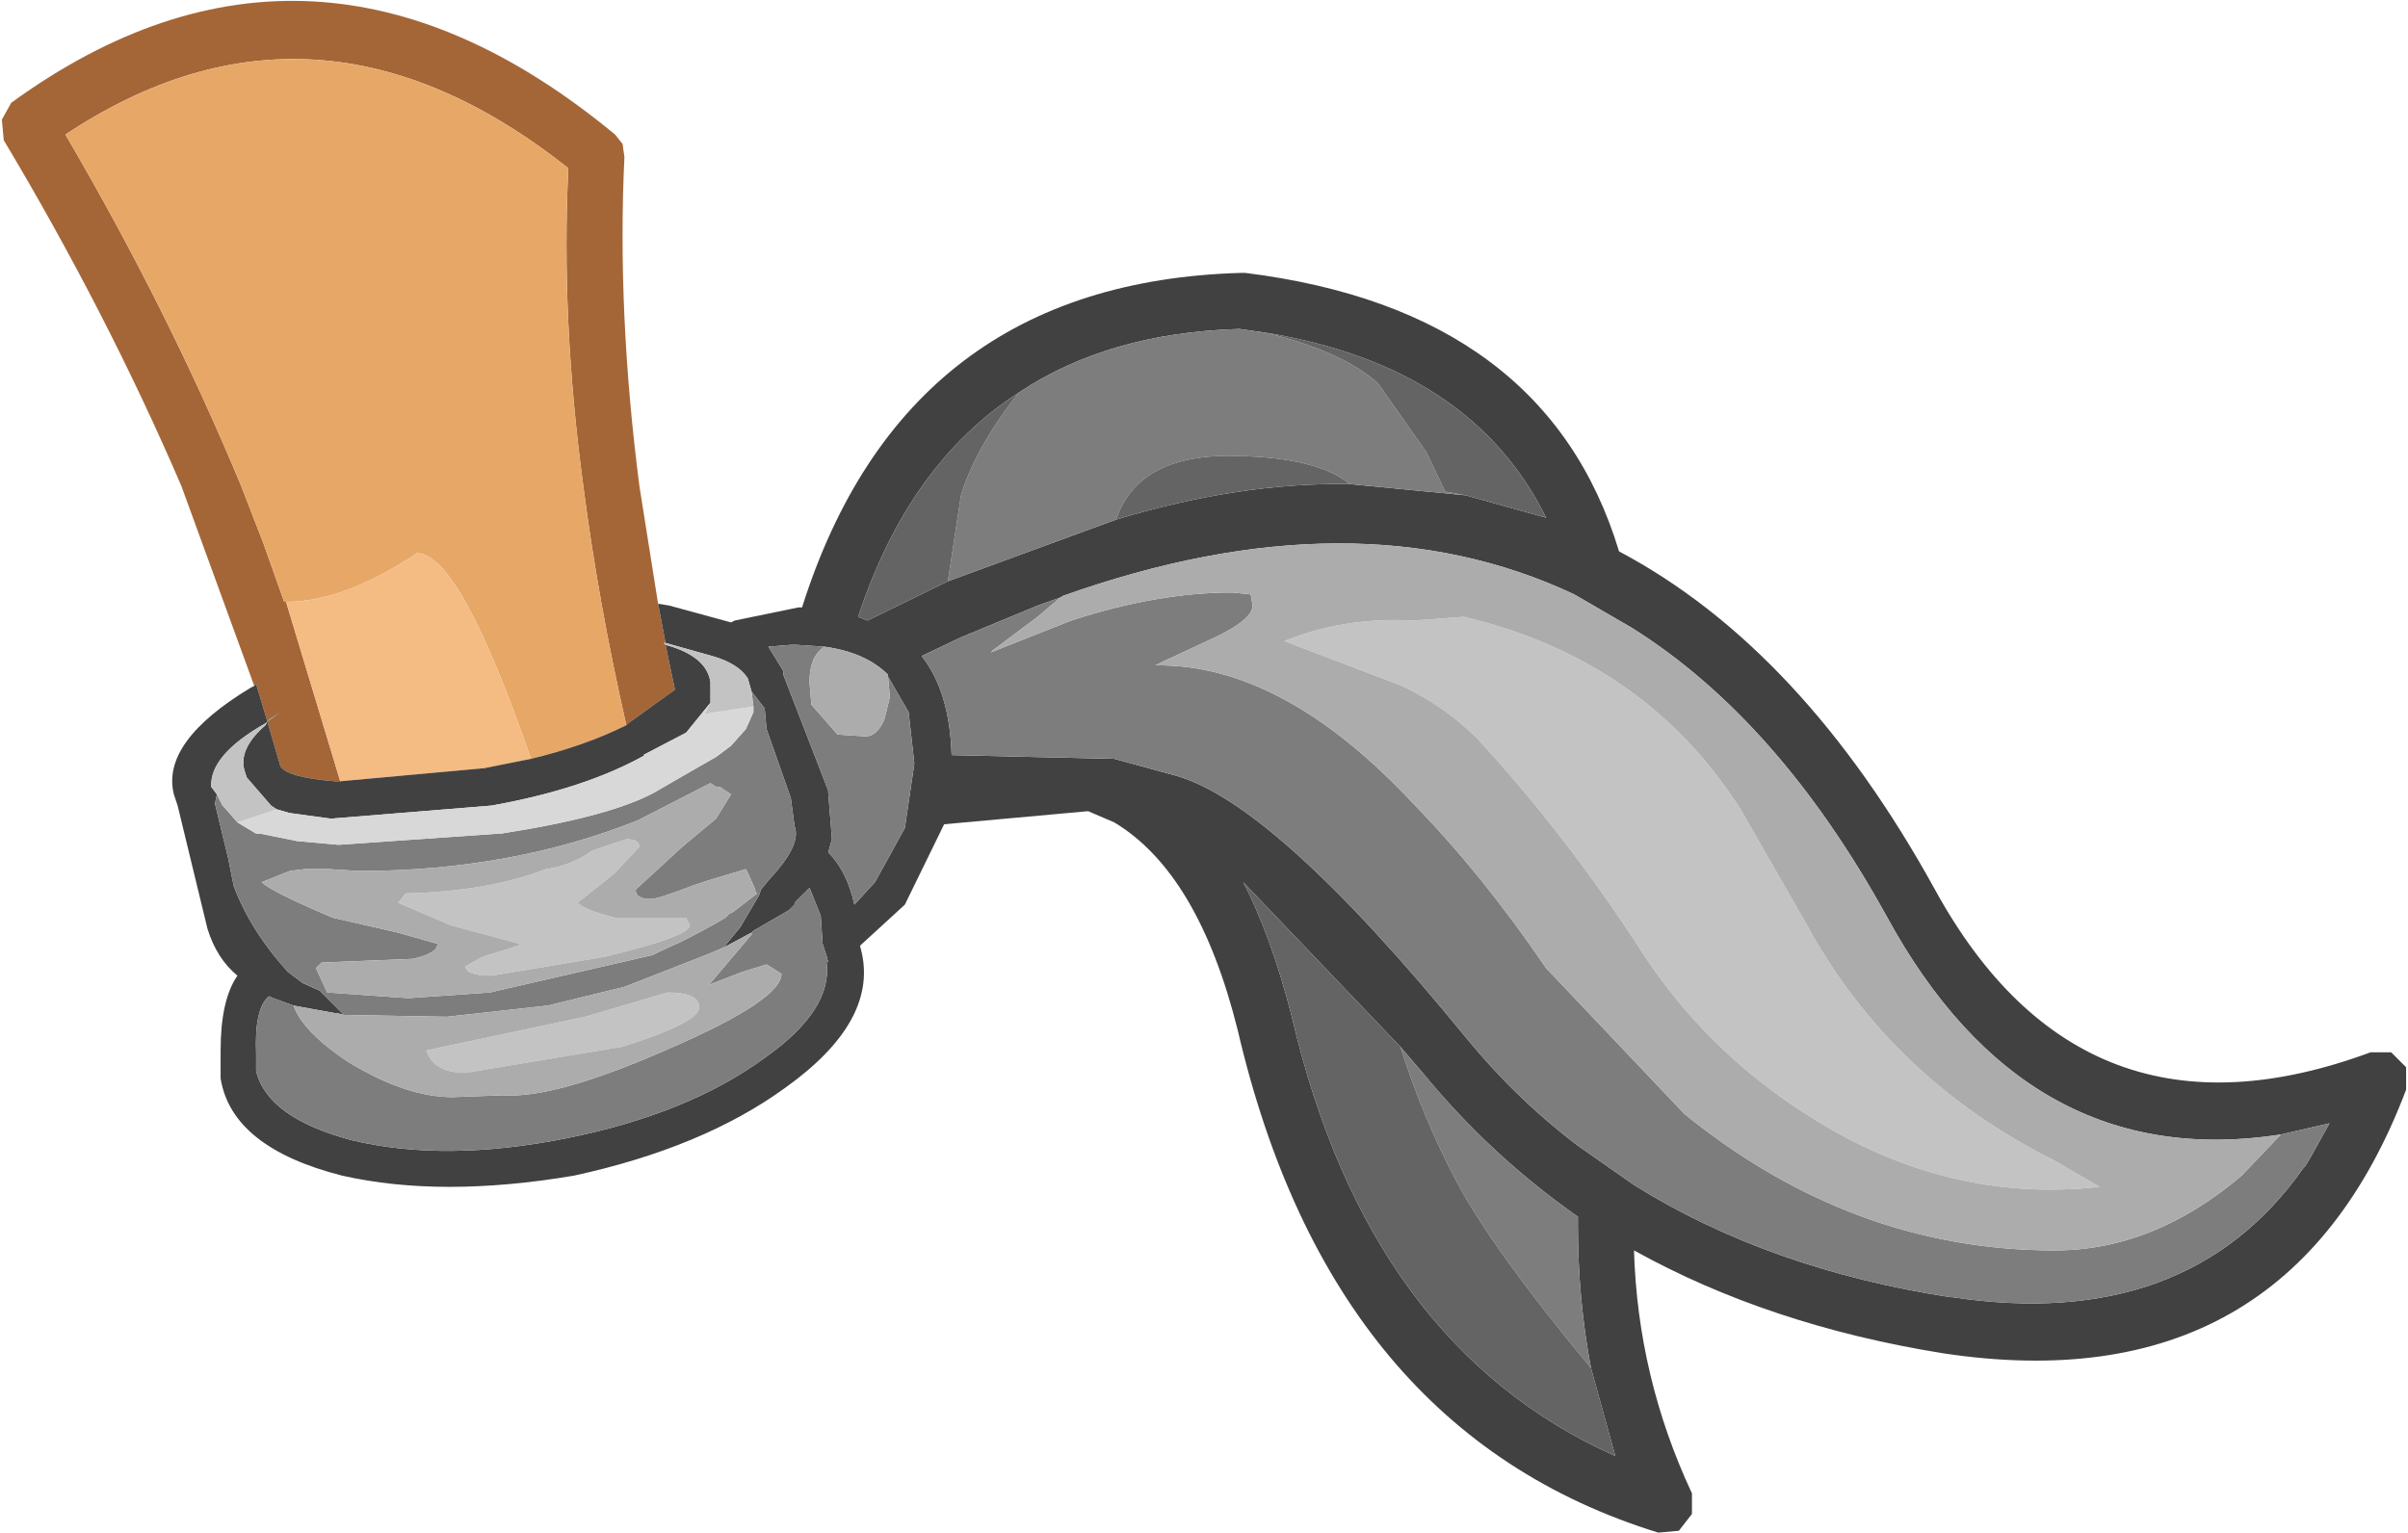 <?xml version="1.0" encoding="UTF-8" standalone="no"?>
<svg xmlns:ffdec="https://www.free-decompiler.com/flash" xmlns:xlink="http://www.w3.org/1999/xlink" ffdec:objectType="shape" height="41.0px" width="64.4px" xmlns="http://www.w3.org/2000/svg">
  <g transform="matrix(1.0, 0.0, 0.0, 1.0, 12.35, 26.0)">
    <path d="M-5.55 -7.65 L-7.5 -13.0 Q-9.5 -17.65 -12.25 -22.25 L-12.3 -22.8 -12.05 -23.25 Q-4.0 -29.1 4.1 -22.4 L4.3 -22.15 4.35 -21.8 Q4.15 -17.65 4.75 -13.0 L5.25 -9.85 5.45 -8.8 5.4 -8.8 5.45 -8.75 5.7 -7.55 4.45 -6.65 4.4 -6.6 Q3.65 -9.9 3.25 -13.0 2.65 -17.45 2.85 -21.5 -3.9 -26.85 -10.6 -22.4 -7.85 -17.7 -5.9 -13.0 L-5.3 -11.45 -4.75 -9.9 -4.7 -9.9 -3.25 -5.1 -3.4 -5.1 Q-4.65 -5.2 -4.85 -5.5 L-5.2 -6.7 -5.5 -7.7 -5.55 -7.65 M-5.2 -6.7 L-4.85 -6.95 -5.15 -6.75 -5.2 -6.7" fill="#a46637" fill-rule="evenodd" stroke="none"/>
    <path d="M-4.7 -9.9 L-4.75 -9.9 -5.3 -11.45 -5.9 -13.0 Q-7.85 -17.7 -10.6 -22.4 -3.9 -26.85 2.85 -21.5 2.65 -17.45 3.25 -13.0 3.65 -9.9 4.4 -6.6 3.3 -6.05 1.85 -5.7 -0.05 -11.2 -1.2 -11.2 -3.15 -9.9 -4.7 -9.9" fill="#e7a867" fill-rule="evenodd" stroke="none"/>
    <path d="M-5.2 -6.7 L-5.15 -6.75 -4.85 -6.95 -5.2 -6.7" fill="#36cdde" fill-rule="evenodd" stroke="none"/>
    <path d="M-3.25 -5.1 L-4.7 -9.9 Q-3.15 -9.9 -1.2 -11.2 -0.05 -11.2 1.85 -5.7 L0.6 -5.45 -3.25 -5.1" fill="#f4bb83" fill-rule="evenodd" stroke="none"/>
    <path d="M13.0 -10.45 L17.5 -12.1 Q20.8 -13.1 23.75 -13.05 L26.85 -12.75 29.0 -12.15 Q27.0 -16.2 21.5 -17.1 L20.8 -17.2 Q17.3 -17.1 14.9 -15.5 11.95 -13.6 10.6 -9.5 L10.85 -9.4 13.0 -10.45 M-5.55 -7.65 L-5.5 -7.7 -5.2 -6.7 -4.85 -5.5 Q-4.65 -5.2 -3.4 -5.1 L-3.25 -5.1 0.6 -5.45 1.85 -5.7 Q3.3 -6.05 4.4 -6.6 L4.45 -6.65 5.7 -7.55 5.45 -8.75 Q6.55 -8.45 6.65 -7.75 L6.65 -7.3 6.65 -7.2 6.0 -6.4 4.85 -5.8 4.9 -5.8 Q3.3 -4.9 0.8 -4.45 L-3.5 -4.1 -4.6 -4.25 -4.95 -4.35 -5.1 -4.45 -5.75 -5.2 -5.8 -5.35 Q-6.0 -5.95 -5.25 -6.6 L-5.2 -6.7 -5.25 -6.65 Q-6.75 -5.8 -6.7 -4.95 L-6.55 -4.75 -6.6 -4.5 -6.25 -3.05 -6.1 -2.3 Q-5.65 -1.1 -4.65 0.0 L-4.25 0.3 -3.8 0.5 -3.15 1.15 -3.35 1.1 -3.4 1.1 -4.5 0.9 -5.05 0.7 -5.15 0.65 Q-5.55 0.95 -5.5 2.2 L-5.5 2.3 -5.5 2.65 Q-5.2 3.9 -2.95 4.5 -0.45 5.1 2.8 4.45 6.05 3.8 8.1 2.3 9.95 1.0 9.75 -0.3 L9.8 -0.25 9.75 -0.45 9.7 -0.6 9.65 -0.75 9.6 -1.5 9.3 -2.25 8.9 -1.85 8.9 -1.8 8.75 -1.65 7.8 -1.1 7.75 -1.05 7.65 -1.0 7.0 -0.65 7.45 -1.2 7.95 -2.05 8.0 -2.2 8.2 -2.45 Q9.1 -3.4 8.9 -3.9 L8.8 -4.65 8.15 -6.5 8.1 -7.05 7.75 -7.5 7.65 -7.85 Q7.4 -8.25 6.7 -8.45 L5.45 -8.8 5.25 -9.85 5.55 -9.8 7.2 -9.35 7.3 -9.4 9.0 -9.75 9.1 -9.75 Q11.85 -18.45 20.85 -18.7 L20.95 -18.7 Q29.0 -17.7 30.95 -11.25 35.85 -8.65 39.4 -2.2 43.35 5.0 51.05 2.15 L51.6 2.15 52.0 2.55 52.0 3.15 Q48.8 11.6 39.6 10.2 34.95 9.45 31.35 7.45 31.45 10.85 32.9 13.95 L32.9 14.5 32.55 14.95 32.0 15.0 Q23.25 12.3 20.75 1.55 19.7 -2.65 17.45 -4.0 L16.75 -4.3 12.9 -3.95 11.85 -1.8 10.65 -0.7 10.7 -0.5 Q11.1 1.35 8.65 3.1 6.45 4.7 3.0 5.45 -0.55 6.05 -3.2 5.45 -6.15 4.7 -6.45 2.85 L-6.45 2.1 Q-6.45 0.75 -6.0 0.1 -6.55 -0.35 -6.8 -1.15 L-7.6 -4.45 -7.7 -4.75 Q-8.05 -6.15 -5.65 -7.6 L-5.55 -7.65 M9.7 -8.7 L8.95 -8.75 8.8 -8.75 8.2 -8.7 8.6 -8.05 8.6 -7.95 9.8 -4.85 9.8 -4.8 9.9 -3.55 9.8 -3.2 Q10.3 -2.7 10.5 -1.8 L11.05 -2.4 11.85 -3.85 12.1 -5.55 12.1 -5.6 11.95 -6.95 11.4 -7.9 11.4 -7.95 Q10.8 -8.55 9.7 -8.7 M48.65 4.35 Q41.85 5.4 38.1 -1.5 35.2 -6.75 31.3 -9.2 L29.75 -10.1 Q23.9 -12.85 16.05 -10.05 L16.1 -10.05 15.4 -9.8 13.35 -8.95 12.3 -8.45 Q13.05 -7.5 13.1 -5.8 L17.45 -5.7 19.1 -5.25 Q21.75 -4.5 26.85 1.75 28.2 3.4 29.85 4.65 L31.35 5.7 Q34.95 7.95 39.8 8.7 L39.85 8.7 Q46.15 9.65 49.25 5.25 L49.3 5.2 49.45 4.95 49.95 4.05 48.65 4.35 M30.2 10.6 Q29.85 8.75 29.85 6.8 L29.85 6.55 Q27.5 4.9 25.7 2.7 L25.1 2.0 20.9 -2.4 Q21.65 -0.95 22.2 1.2 24.25 10.0 30.85 12.95 L30.2 10.6" fill="#414141" fill-rule="evenodd" stroke="none"/>
    <path d="M13.0 -10.45 L13.35 -12.75 Q13.75 -14.05 14.9 -15.5 17.3 -17.1 20.8 -17.2 L21.5 -17.1 Q23.55 -16.6 24.5 -15.75 L25.8 -13.9 26.3 -12.85 26.85 -12.75 23.75 -13.05 Q22.9 -13.75 20.8 -13.8 18.1 -13.9 17.5 -12.1 L13.0 -10.45 M-6.0 -4.0 L-5.5 -3.7 -5.4 -3.7 -4.4 -3.5 -3.3 -3.4 1.0 -3.7 1.05 -3.7 Q3.95 -4.15 5.15 -4.8 L6.1 -5.35 6.8 -5.75 7.2 -6.05 7.6 -6.5 7.8 -6.95 7.8 -7.1 7.75 -7.5 8.1 -7.05 8.15 -6.5 8.8 -4.65 8.9 -3.9 Q9.1 -3.4 8.2 -2.45 L8.0 -2.2 7.95 -2.05 7.45 -1.2 7.0 -0.65 6.65 -0.5 4.35 0.4 2.3 0.9 -0.4 1.2 -3.15 1.15 -3.8 0.5 -4.25 0.3 -4.65 0.0 Q-5.65 -1.1 -6.1 -2.3 L-6.25 -3.05 -6.6 -4.5 -6.55 -4.75 -6.45 -4.55 -6.4 -4.45 -6.35 -4.4 -6.0 -4.0 M9.7 -8.7 Q9.3 -8.45 9.3 -7.75 L9.35 -7.15 10.05 -6.35 10.8 -6.3 Q11.1 -6.3 11.3 -6.75 L11.45 -7.35 11.4 -7.9 11.95 -6.95 12.1 -5.6 12.1 -5.55 11.85 -3.85 11.05 -2.4 10.5 -1.8 Q10.3 -2.7 9.8 -3.2 L9.9 -3.55 9.8 -4.8 9.8 -4.85 8.6 -7.95 8.6 -8.05 8.2 -8.7 8.8 -8.75 8.95 -8.75 9.7 -8.7 M7.75 -1.05 L7.8 -1.1 8.75 -1.65 8.9 -1.8 8.9 -1.85 9.3 -2.25 9.6 -1.5 9.65 -0.75 9.7 -0.6 9.75 -0.45 9.8 -0.25 9.75 -0.3 Q9.95 1.0 8.1 2.3 6.05 3.8 2.8 4.45 -0.45 5.1 -2.95 4.5 -5.2 3.9 -5.5 2.65 L-5.5 2.3 -5.5 2.2 Q-5.55 0.95 -5.15 0.65 L-5.05 0.7 -4.5 0.9 Q-4.25 1.6 -3.05 2.4 -1.5 3.35 -0.25 3.35 L1.1 3.3 Q2.5 3.4 5.55 2.05 8.55 0.75 8.55 0.05 L8.15 -0.2 7.5 0.0 6.6 0.35 6.65 0.3 7.75 -1.0 7.75 -1.05 M7.15 -1.55 L7.25 -1.6 7.9 -2.1 7.85 -2.15 7.85 -2.2 7.65 -2.65 7.6 -2.75 6.6 -2.45 6.15 -2.3 Q5.25 -1.95 5.05 -1.95 4.65 -1.95 4.65 -2.2 L5.9 -3.35 6.8 -4.1 7.2 -4.75 6.9 -4.95 6.8 -4.95 6.65 -5.05 4.7 -4.05 Q1.3 -2.7 -2.75 -2.7 L-3.55 -2.75 -4.15 -2.75 -4.2 -2.75 -4.6 -2.7 -5.35 -2.4 Q-5.1 -2.15 -3.45 -1.45 L-1.7 -1.05 -0.65 -0.75 Q-0.65 -0.5 -1.3 -0.35 L-3.75 -0.25 -3.9 -0.1 -3.6 0.55 -1.45 0.7 -1.4 0.7 0.75 0.55 5.1 -0.45 5.3 -0.55 5.85 -0.8 Q6.55 -1.15 7.05 -1.45 L7.1 -1.5 7.15 -1.55 M16.05 -10.05 L15.4 -9.5 14.2 -8.6 14.15 -8.55 16.3 -9.4 Q18.6 -10.15 20.6 -10.15 L21.1 -10.1 21.15 -9.8 Q21.15 -9.45 20.25 -9.0 L18.75 -8.3 18.55 -8.2 Q21.95 -8.25 25.45 -4.5 27.3 -2.6 29.0 -0.1 L32.7 3.8 Q37.2 7.45 42.6 7.45 45.25 7.45 47.6 5.45 L48.65 4.35 49.95 4.05 49.45 4.95 49.3 5.2 49.25 5.25 Q46.15 9.65 39.85 8.7 L39.8 8.7 Q34.95 7.95 31.35 5.7 L29.85 4.65 Q28.2 3.4 26.85 1.75 21.75 -4.5 19.1 -5.25 L17.45 -5.7 13.1 -5.8 Q13.05 -7.5 12.3 -8.45 L13.35 -8.95 15.4 -9.8 16.1 -10.05 16.05 -10.05 M25.1 2.0 L25.7 2.7 Q27.5 4.9 29.85 6.55 L29.85 6.8 Q29.85 8.75 30.2 10.6 27.55 7.4 26.6 5.6 25.7 3.9 25.1 2.0" fill="#7d7d7d" fill-rule="evenodd" stroke="none"/>
    <path d="M6.65 -7.2 L6.5 -6.9 6.8 -6.95 7.8 -7.1 7.8 -6.95 7.6 -6.5 7.2 -6.05 6.8 -5.75 6.1 -5.35 5.15 -4.8 Q3.95 -4.15 1.05 -3.7 L1.0 -3.7 -3.3 -3.4 -4.4 -3.5 -5.4 -3.7 -5.5 -3.7 -6.0 -4.0 -4.95 -4.35 -4.6 -4.25 -3.5 -4.1 0.8 -4.45 Q3.3 -4.9 4.9 -5.8 L4.85 -5.8 6.0 -6.4 6.65 -7.2" fill="#d8d8d8" fill-rule="evenodd" stroke="none"/>
    <path d="M5.45 -8.75 L5.4 -8.8 5.45 -8.8 6.7 -8.45 Q7.4 -8.25 7.65 -7.85 L7.75 -7.5 7.8 -7.1 6.8 -6.95 6.5 -6.9 6.65 -7.2 6.65 -7.3 6.65 -7.75 Q6.55 -8.45 5.45 -8.75 M-4.95 -4.35 L-6.0 -4.0 -6.35 -4.4 -6.4 -4.45 -6.45 -4.55 -6.55 -4.75 -6.7 -4.95 Q-6.75 -5.8 -5.25 -6.65 L-5.2 -6.7 -5.25 -6.6 Q-6.0 -5.95 -5.8 -5.35 L-5.75 -5.2 -5.1 -4.45 -4.95 -4.35 M4.4 -3.55 Q4.75 -3.55 4.75 -3.35 L4.1 -2.65 3.1 -1.85 Q3.3 -1.65 4.1 -1.45 L6.0 -1.45 6.1 -1.25 Q6.1 -0.95 3.8 -0.4 L0.8 0.1 Q0.1 0.1 0.1 -0.15 L0.55 -0.4 1.5 -0.7 1.55 -0.75 -0.3 -1.25 -1.7 -1.85 -1.5 -2.1 Q0.7 -2.15 2.25 -2.75 2.95 -2.85 3.5 -3.25 L4.4 -3.55 M26.8 -9.5 Q31.65 -8.35 34.2 -4.35 L35.95 -1.3 Q38.2 2.85 42.6 5.05 L43.8 5.75 Q39.75 6.2 36.1 3.9 33.3 2.15 31.55 -0.55 29.55 -3.65 27.15 -6.25 26.3 -7.1 25.15 -7.65 L22.0 -8.85 Q23.6 -9.5 25.45 -9.4 L26.8 -9.5 M5.5 0.55 Q6.35 0.55 6.35 0.95 6.35 1.35 4.3 2.0 L0.1 2.7 Q-0.75 2.7 -0.95 2.1 L3.3 1.2 5.5 0.55" fill="#c3c3c3" fill-rule="evenodd" stroke="none"/>
    <path d="M11.4 -7.9 L11.45 -7.35 11.3 -6.75 Q11.1 -6.3 10.8 -6.3 L10.05 -6.35 9.35 -7.15 9.3 -7.75 Q9.3 -8.45 9.7 -8.7 10.8 -8.55 11.4 -7.95 L11.4 -7.9 M7.0 -0.65 L7.65 -1.0 7.75 -1.05 7.75 -1.0 6.65 0.3 6.6 0.35 7.5 0.0 8.15 -0.2 8.55 0.05 Q8.55 0.75 5.55 2.05 2.5 3.4 1.1 3.3 L-0.25 3.35 Q-1.5 3.35 -3.05 2.4 -4.25 1.6 -4.5 0.9 L-3.4 1.1 -3.35 1.1 -3.15 1.15 -0.4 1.2 2.3 0.9 4.35 0.4 6.65 -0.5 7.0 -0.65 M4.4 -3.55 L3.5 -3.25 Q2.95 -2.85 2.25 -2.75 0.7 -2.15 -1.5 -2.1 L-1.7 -1.85 -0.3 -1.25 1.55 -0.75 1.5 -0.7 0.55 -0.4 0.1 -0.15 Q0.1 0.1 0.8 0.1 L3.8 -0.4 Q6.1 -0.95 6.1 -1.25 L6.0 -1.45 4.1 -1.45 Q3.3 -1.65 3.1 -1.85 L4.1 -2.65 4.75 -3.35 Q4.75 -3.55 4.4 -3.55 M7.15 -1.55 L7.1 -1.5 7.05 -1.45 Q6.55 -1.15 5.85 -0.8 L5.3 -0.55 5.1 -0.45 0.75 0.55 -1.4 0.7 -1.45 0.7 -3.6 0.55 -3.9 -0.1 -3.75 -0.25 -1.3 -0.35 Q-0.65 -0.5 -0.65 -0.75 L-1.7 -1.05 -3.45 -1.45 Q-5.1 -2.15 -5.35 -2.4 L-4.6 -2.7 -4.2 -2.75 -4.15 -2.75 -3.55 -2.75 -2.75 -2.7 Q1.3 -2.7 4.7 -4.05 L6.65 -5.05 6.8 -4.95 6.9 -4.95 7.2 -4.75 6.8 -4.1 5.9 -3.35 4.65 -2.2 Q4.65 -1.95 5.05 -1.95 5.25 -1.95 6.15 -2.3 L6.6 -2.45 7.6 -2.75 7.65 -2.65 7.85 -2.2 7.85 -2.15 7.9 -2.1 7.25 -1.6 7.15 -1.55 M48.65 4.35 L47.6 5.45 Q45.25 7.45 42.6 7.45 37.2 7.45 32.7 3.8 L29.0 -0.1 Q27.3 -2.6 25.45 -4.5 21.95 -8.25 18.55 -8.2 L18.75 -8.3 20.25 -9.0 Q21.15 -9.45 21.15 -9.8 L21.1 -10.1 20.6 -10.15 Q18.6 -10.15 16.3 -9.4 L14.15 -8.55 14.2 -8.6 15.4 -9.5 16.05 -10.05 Q23.9 -12.85 29.75 -10.1 L31.3 -9.2 Q35.2 -6.75 38.1 -1.5 41.85 5.4 48.65 4.35 M26.8 -9.5 L25.45 -9.4 Q23.6 -9.5 22.0 -8.85 L25.15 -7.65 Q26.3 -7.1 27.15 -6.25 29.55 -3.65 31.55 -0.55 33.3 2.15 36.1 3.9 39.75 6.2 43.8 5.75 L42.6 5.05 Q38.2 2.85 35.95 -1.3 L34.2 -4.35 Q31.65 -8.35 26.8 -9.5 M5.5 0.55 L3.3 1.2 -0.95 2.1 Q-0.75 2.7 0.1 2.7 L4.3 2.0 Q6.35 1.35 6.35 0.95 6.35 0.55 5.5 0.55" fill="#acacac" fill-rule="evenodd" stroke="none"/>
    <path d="M14.9 -15.5 Q13.75 -14.05 13.35 -12.75 L13.0 -10.45 10.85 -9.4 10.6 -9.5 Q11.95 -13.6 14.9 -15.5 M17.5 -12.1 Q18.1 -13.9 20.8 -13.8 22.9 -13.75 23.75 -13.05 20.8 -13.1 17.5 -12.1 M26.85 -12.75 L26.3 -12.85 25.8 -13.9 24.5 -15.75 Q23.55 -16.6 21.5 -17.1 27.0 -16.2 29.0 -12.15 L26.85 -12.75 M30.2 10.6 L30.85 12.95 Q24.25 10.0 22.2 1.2 21.65 -0.95 20.9 -2.4 L25.1 2.0 Q25.7 3.9 26.6 5.6 27.55 7.4 30.2 10.6" fill="#646464" fill-rule="evenodd" stroke="none"/>
  </g>
</svg>
